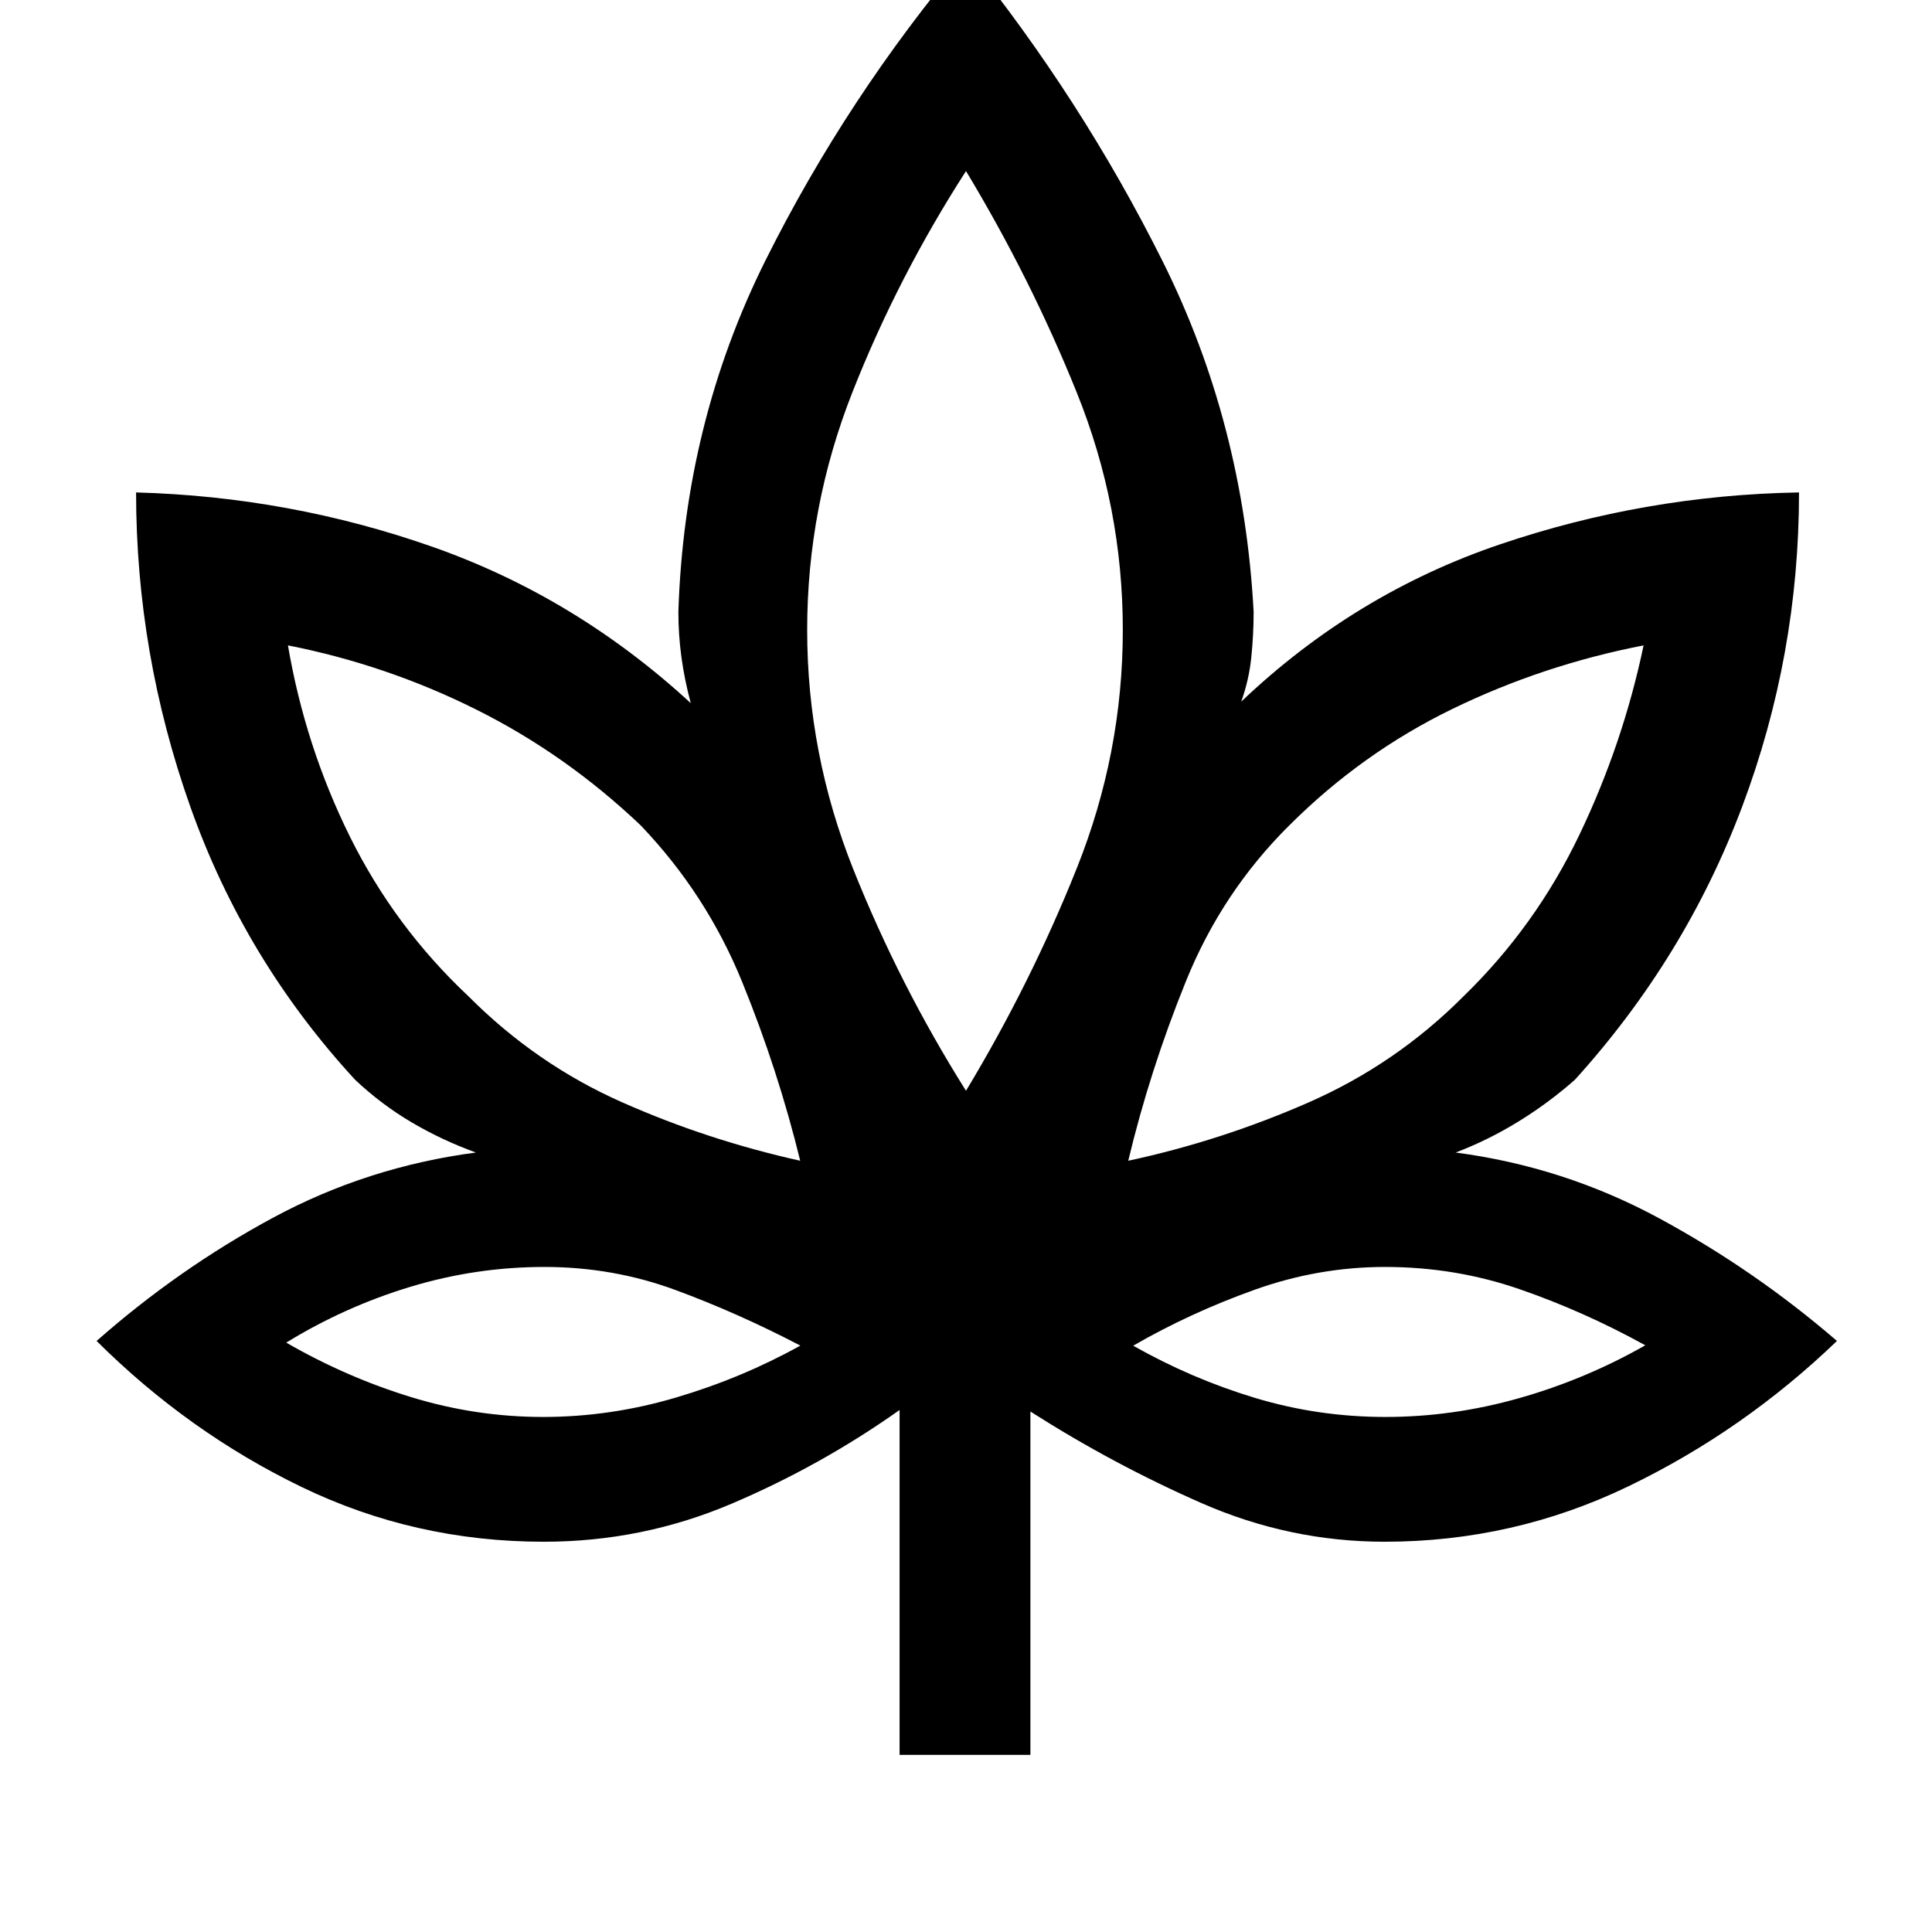 <svg xmlns="http://www.w3.org/2000/svg" height="24" viewBox="0 -960 960 960" width="24"><path d="M447-88v-171.38q-39.23 27.76-83.58 46.61-44.35 18.85-93.19 18.85-64.08 0-120.35-27.2Q93.62-248.31 48-293.69q40.85-36 87.73-61.27 46.89-25.27 100.73-32.35-16.92-6.15-31.92-15-15-8.84-28.08-21.15-54.92-59.62-81.88-135.66-26.96-76.03-26.96-156.19 76.3 2.08 147.34 27.04t128.27 77.65q-3.08-11.53-4.61-22.69-1.54-11.15-1.54-22.69 3-93.91 43.38-174.8Q420.85-911.69 480-982q57.38 71.08 97.65 151.72 40.27 80.65 45.27 174.28 0 11.28-1.15 22.56-1.15 11.29-5 22.06 56.46-53.7 128.65-78.16 72.2-24.46 148.5-25.77 0 80.93-28.23 156.08t-83.15 135.77q-13.08 11.54-28.08 20.77-15 9.23-31.15 15.38 53.84 7.08 101.23 32.73 47.38 25.66 88.23 60.89-46.39 44.61-103.54 72.19-57.15 27.58-121.23 27.58-47.23 0-91.05-19.23-43.81-19.23-84.95-45.47V-88h-65Zm-49.38-295.23q-11-45-28.81-88.77-17.81-43.77-50.5-77.92-37.08-35.23-81.58-57.46-44.5-22.24-93.65-31.93 8.57 50.16 30.8 95.05 22.24 44.89 58.93 79.34 33.57 33.69 76.15 52.57 42.58 18.89 88.66 29.12ZM269.86-255.92q33.45 0 66.14-9.68 32.69-9.67 61.69-25.78-31.15-16.24-62.15-27.66-31-11.42-65.02-11.42-34.02 0-66.66 9.88-32.63 9.89-61.63 27.72 29.77 17.17 61.97 27.05 32.21 9.89 65.66 9.89ZM480-418q32.23-53.46 55.08-110.65 22.84-57.18 22.84-118.35 0-61.17-22.84-117.85Q512.23-821.54 480-875q-33.77 52.46-56.35 109.65-22.57 57.18-22.57 118.35 0 61.54 22.96 119.04Q447-470.46 480-418Zm80.62 34.77q46.1-9.9 89.55-28.95 43.45-19.05 77.02-52.74 35.85-34.83 57.56-80.19 21.71-45.35 31.94-94.2-49.92 9.69-94.92 31.54t-81.08 57.85q-33.46 33.15-51.38 77.42-17.93 44.27-28.69 89.27ZM688.4-255.92q33.45 0 66.41-9.33 32.96-9.33 62.73-26.28-30.54-16.85-62.5-27.89t-66.81-11.04q-33.21 0-65.06 11.42-31.86 11.42-60.09 27.71 29 16.41 60.43 25.91 31.44 9.5 64.89 9.5ZM397.62-383.23Zm.07 91.85ZM480-418Zm80.62 34.77Zm2.46 91.85Z"/></svg>